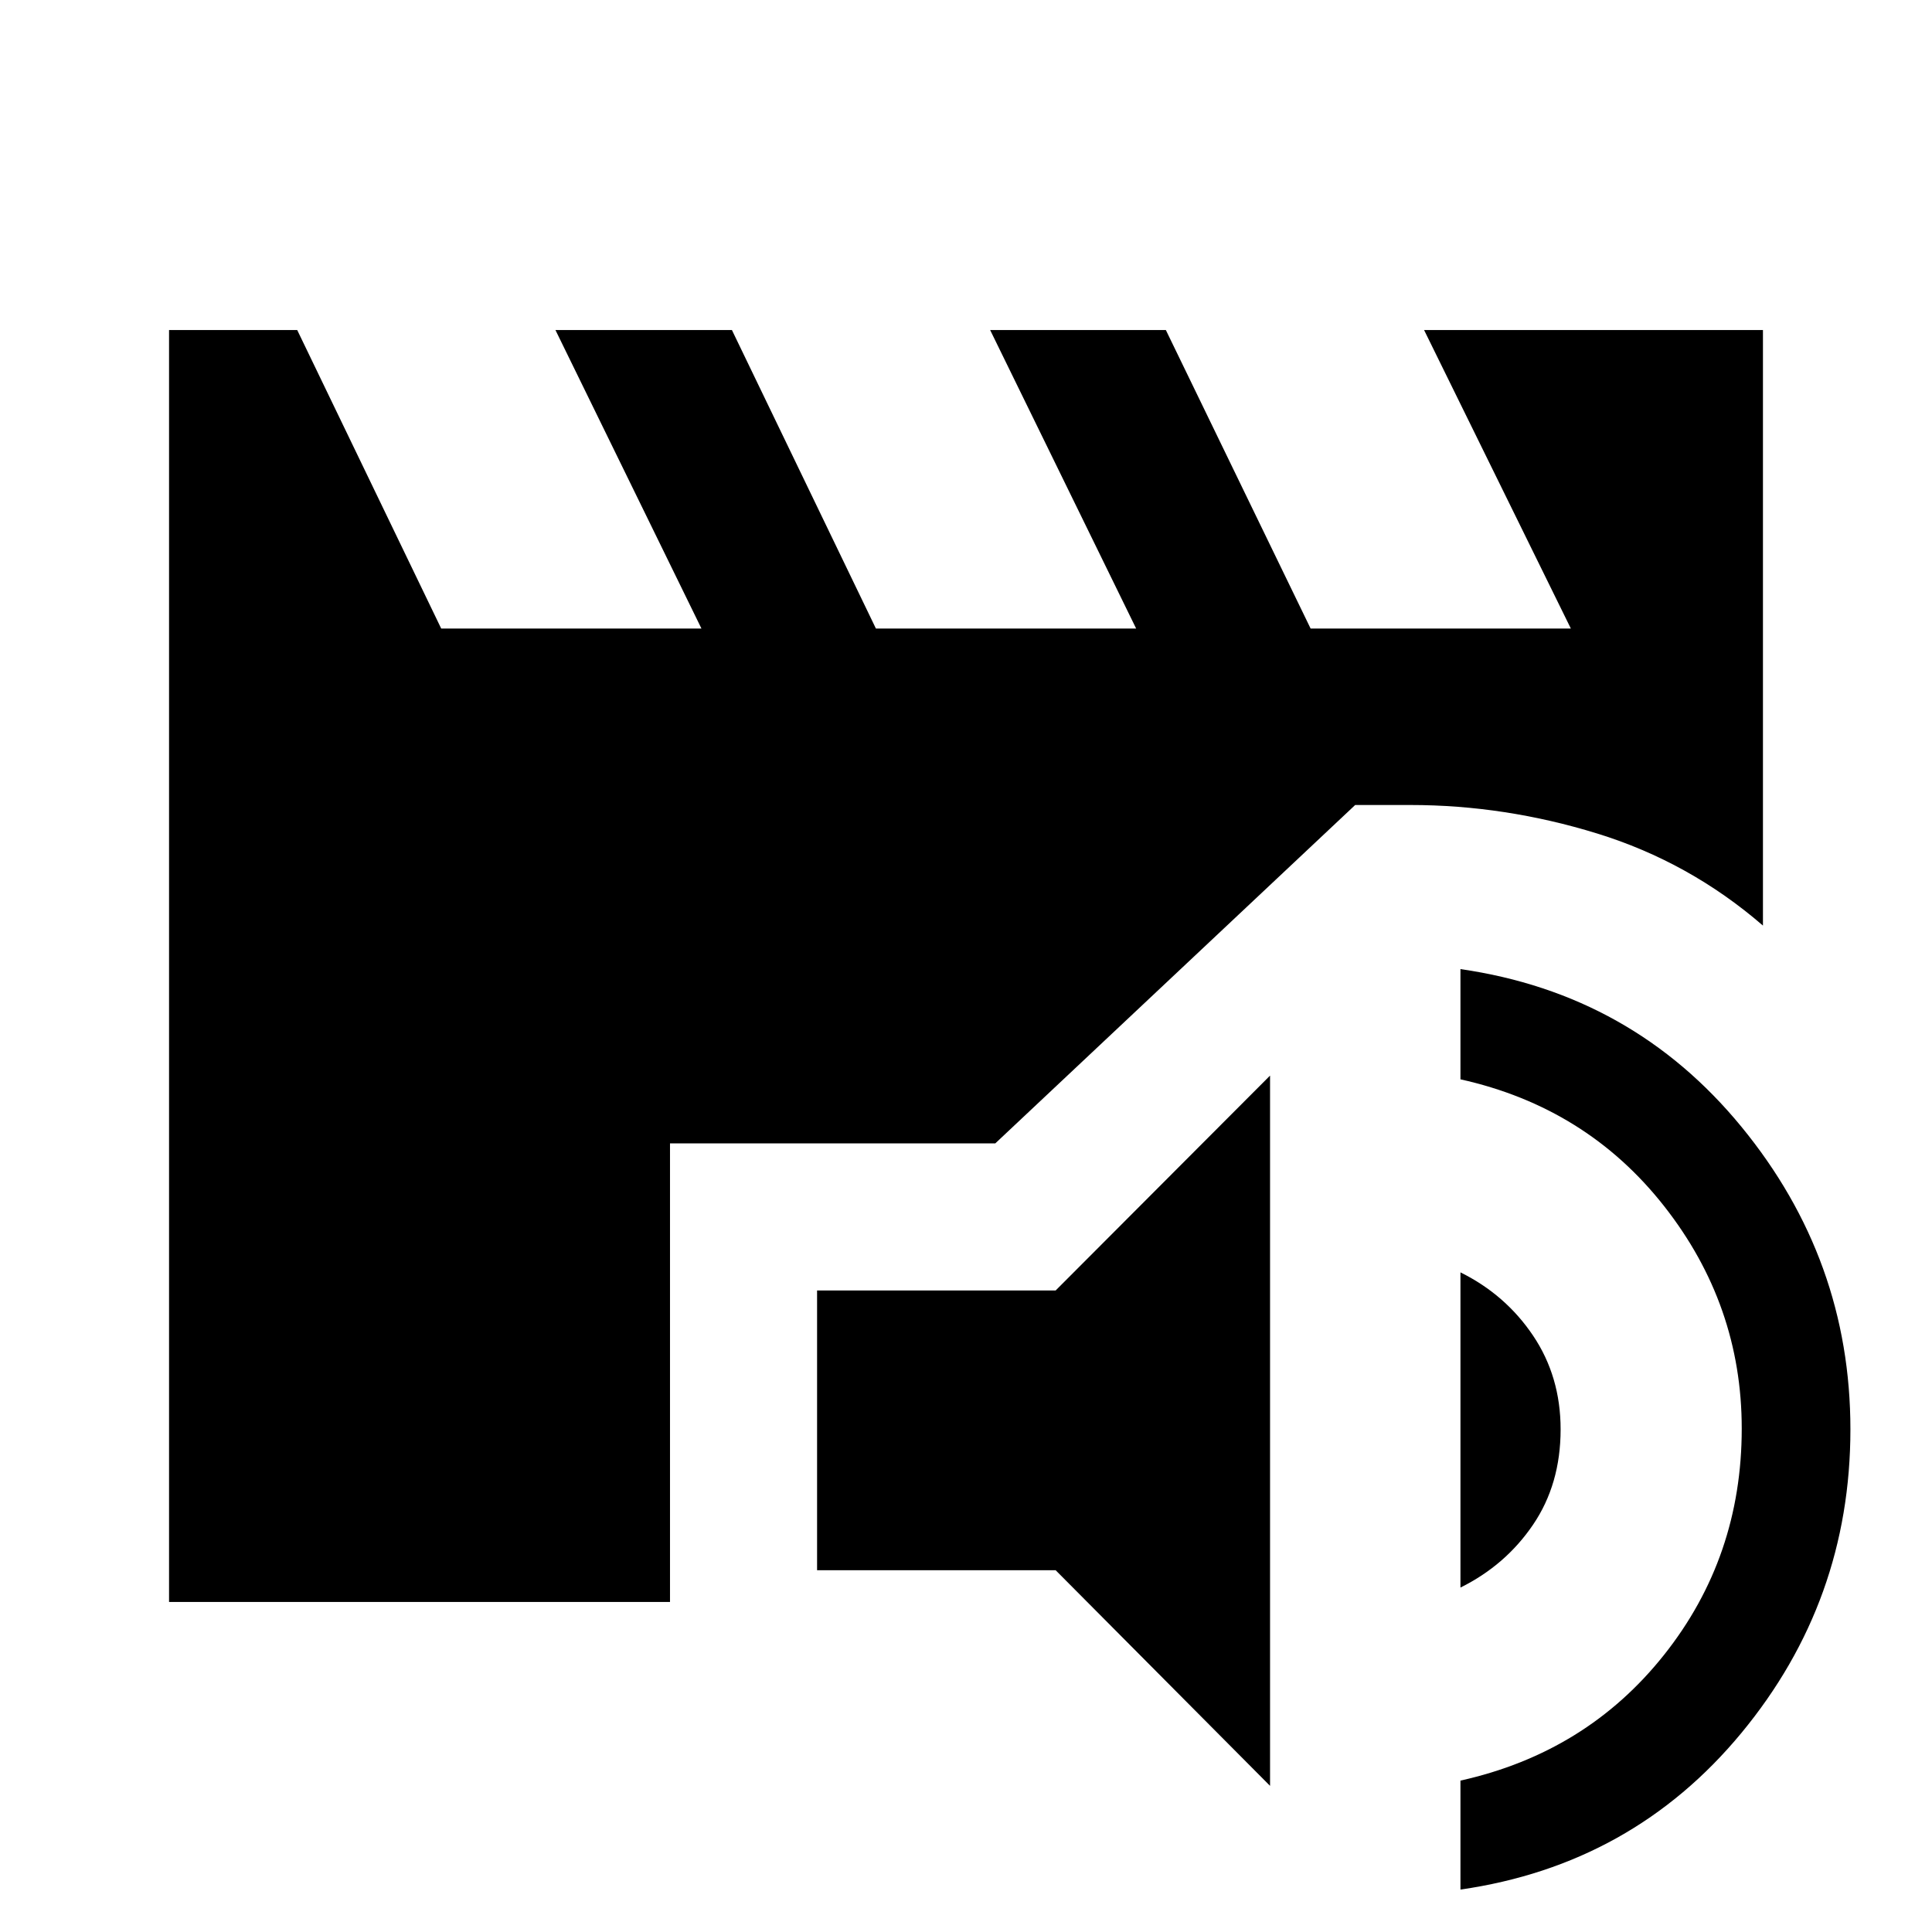 <svg xmlns="http://www.w3.org/2000/svg" height="48" viewBox="0 -960 960 960" width="48"><path d="M631.08-72.62 524.54-179.77H406v-139h118.54l106.54-106.77v352.92Zm94.61 51.54v-54.15q62.62-13.92 101.19-62.5 38.58-48.58 38.58-112.42 0-61.47-38.58-110.54-38.57-49.08-101.19-63v-54.77q85.46 12.31 139.62 78.35 54.15 66.03 54.15 150.34 0 85.31-54.15 150.85-54.16 65.53-139.62 77.84Zm0-150.07v-156.62q22.39 11.08 36.08 31.42 13.69 20.35 13.69 46.58 0 27.23-13.69 47.38-13.69 20.16-36.08 31.24ZM84-164v-632h63.69l71.54 148.31h129.31L276-796h87.69l71.54 148.31h129.31L492-796h87.31l71.92 148.31h129.31L707.62-796H876v295.92q-36.54-31.61-82.42-45.77Q747.69-560 700.85-560h-27.47L494.54-391.85H332.92V-164H84Z"/></svg>